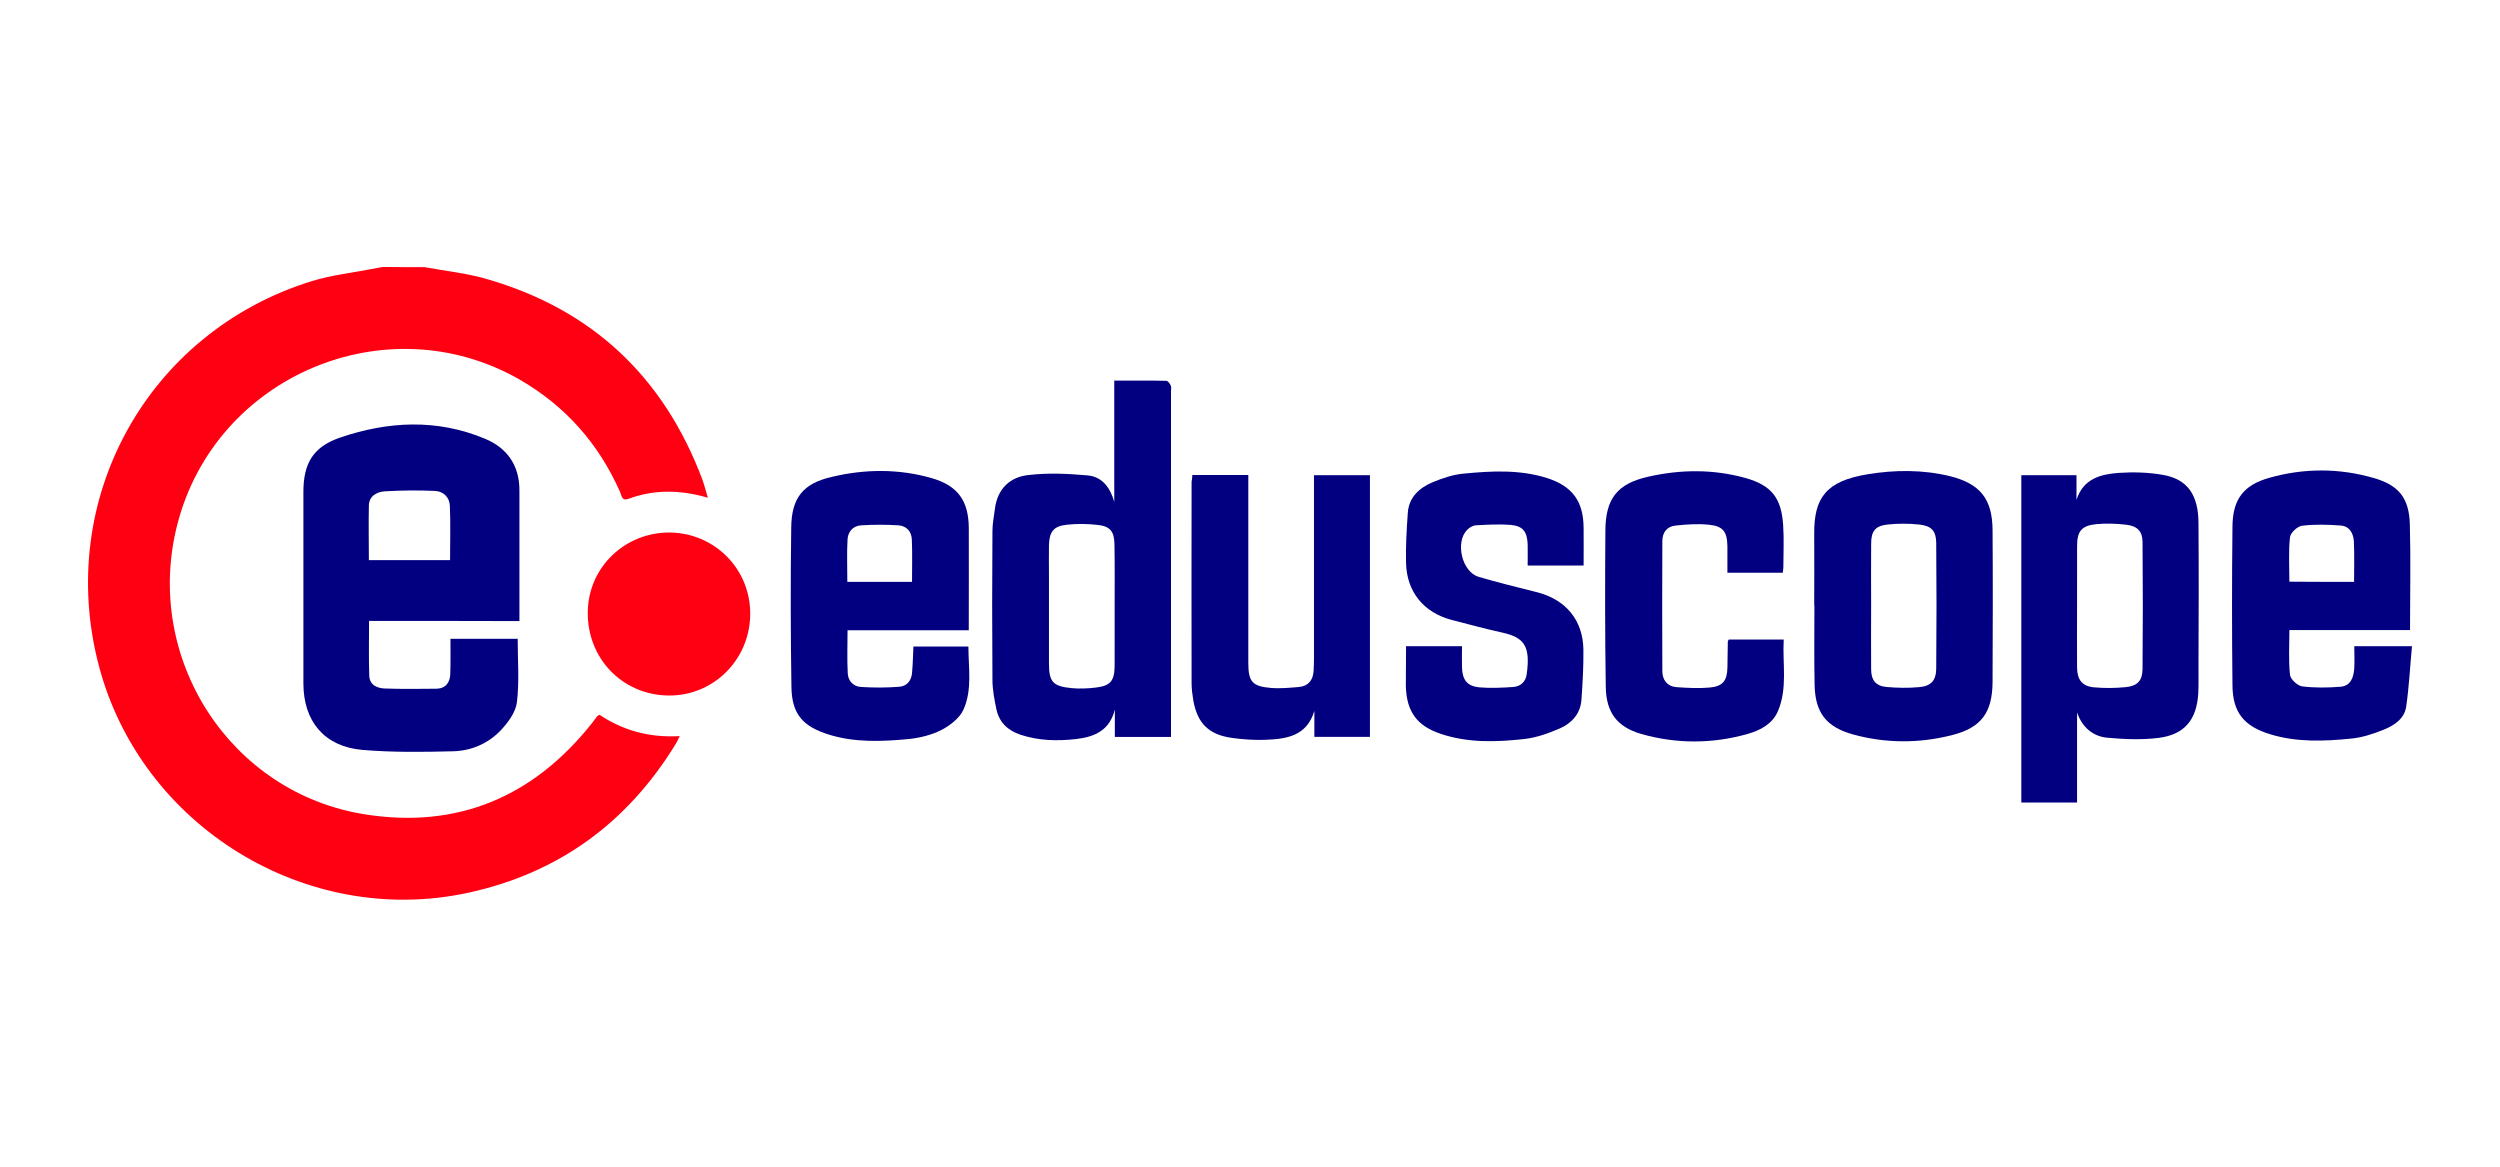 <?xml version="1.0" encoding="utf-8"?>
<!-- Generator: Adobe Illustrator 23.0.2, SVG Export Plug-In . SVG Version: 6.00 Build 0)  -->
<svg version="1.1" id="Layer_1" xmlns="http://www.w3.org/2000/svg" xmlns:xlink="http://www.w3.org/1999/xlink" x="0px" y="0px"
	 viewBox="0 0 150 70" style="enable-background:new 0 0 150 70;" xml:space="preserve">
<style type="text/css">
	.st0{fill:#FF0012;}
	.st1{fill:#020081;}
</style>
<g>
	<path class="st0" d="M25.477,16.029c1.259,0.233,2.541,0.361,3.765,0.723
		c6.318,1.83,10.595,5.886,12.903,12.029c0.117,0.326,0.198,0.664,0.326,1.084
		c-1.667-0.49-3.24-0.501-4.779,0.07c-0.385,0.14-0.396-0.21-0.49-0.42
		c-1.282-2.902-3.287-5.164-6.038-6.749c-7.984-4.558-18.242-0.21-20.526,8.707
		c-2.051,7.996,3.147,16.12,11.283,17.391c5.548,0.874,10.094-1.061,13.591-5.467
		c0.105-0.14,0.21-0.28,0.315-0.42c0.023-0.023,0.058-0.047,0.14-0.093
		c1.41,0.944,2.996,1.387,4.814,1.282c-0.105,0.21-0.163,0.361-0.256,0.501
		c-2.891,4.709-7.017,7.716-12.414,8.894c-9.733,2.121-19.652-3.986-22.182-13.626
		c-2.623-9.978,2.926-20.013,12.775-23.067c1.177-0.361,2.424-0.501,3.637-0.734
		c0.21-0.047,0.42-0.07,0.629-0.117C23.81,16.029,24.649,16.029,25.477,16.029z"/>
	<path class="st1" d="M22.143,37.255c0,1.166-0.023,2.226,0.012,3.287c0.023,0.571,0.49,0.758,0.956,0.769
		c1.026,0.035,2.051,0.023,3.077,0.012c0.548-0.012,0.816-0.373,0.828-0.886
		c0.023-0.688,0.012-1.375,0.012-2.11c1.375,0,2.704,0,4.033,0c0,1.282,0.105,2.564-0.047,3.812
		c-0.07,0.594-0.536,1.224-0.979,1.69c-0.758,0.793-1.772,1.224-2.856,1.247
		c-1.807,0.047-3.625,0.07-5.432-0.082c-2.285-0.198-3.543-1.713-3.543-3.998
		c0-3.823,0-7.646,0-11.47c0-1.713,0.571-2.704,2.18-3.264c2.891-0.991,5.828-1.142,8.707,0.058
		c1.329,0.548,2.075,1.597,2.075,3.089c0,2.599,0,5.199,0,7.856
		C28.169,37.255,25.197,37.255,22.143,37.255z M22.132,33.606c1.678,0,3.264,0,4.872,0
		c0-1.119,0.035-2.191-0.012-3.264c-0.023-0.501-0.385-0.863-0.886-0.886
		c-1.002-0.047-2.005-0.035-3.007,0.023c-0.478,0.023-0.956,0.28-0.967,0.851
		C22.108,31.403,22.132,32.488,22.132,33.606z"/>
	<g>
		<path class="st1" d="M66.891,42.57c-0.303,1.236-1.189,1.643-2.32,1.772
			c-1.131,0.128-2.238,0.105-3.334-0.256c-0.781-0.256-1.294-0.758-1.457-1.55
			c-0.117-0.571-0.233-1.166-0.233-1.748c-0.023-2.972-0.023-5.956,0-8.929
			c0-0.455,0.093-0.898,0.152-1.352c0.152-1.189,0.909-1.888,2.005-2.005
			c1.177-0.14,2.389-0.082,3.567,0.023c0.863,0.082,1.34,0.734,1.585,1.585c0-2.401,0-4.802,0-7.273
			c1.084,0,2.098-0.012,3.124,0.012c0.093,0,0.221,0.175,0.268,0.291
			c0.047,0.093,0.012,0.233,0.012,0.35c0,6.702,0,13.404,0,20.107c0,0.198,0,0.385,0,0.618
			c-1.154,0-2.238,0-3.369,0C66.891,43.654,66.891,43.118,66.891,42.57z M66.879,36.369
			C66.868,36.369,66.868,36.369,66.879,36.369c0-1.236,0.012-2.483-0.012-3.718
			c-0.012-0.758-0.256-1.072-0.991-1.154c-0.618-0.07-1.259-0.082-1.877-0.012
			c-0.781,0.082-1.037,0.42-1.061,1.212c-0.012,0.594,0,1.177,0,1.772c0,1.772,0,3.543,0,5.315
			c0,1.131,0.221,1.387,1.352,1.504c0.49,0.047,0.979,0.023,1.469-0.035
			c0.863-0.105,1.107-0.396,1.119-1.282C66.879,38.77,66.879,37.57,66.879,36.369z"/>
		<path class="st1" d="M124.624,42.745c0,1.783,0,3.567,0,5.408c-1.119,0-2.215,0-3.345,0
			c0-6.539,0-13.066,0-19.64c1.096,0,2.168,0,3.31,0c0,0.49,0,0.991,0,1.48
			c0.408-1.282,1.457-1.539,2.529-1.62c0.874-0.058,1.783-0.035,2.646,0.117
			c1.48,0.256,2.145,1.189,2.145,2.926c0.023,2.856,0.012,5.711,0,8.579
			c0,0.536,0.012,1.061-0.012,1.597c-0.093,1.585-0.816,2.483-2.378,2.681
			c-1.026,0.128-2.075,0.082-3.112-0.012C125.556,44.167,124.927,43.631,124.624,42.745z
			 M124.624,36.346c0,1.236-0.012,2.483,0,3.718c0.012,0.734,0.315,1.119,1.037,1.177
			c0.618,0.058,1.259,0.047,1.877-0.012c0.699-0.07,1.002-0.373,1.014-1.072
			c0.023-2.541,0.023-5.082,0-7.623c0-0.653-0.303-0.967-0.967-1.049
			c-0.606-0.07-1.224-0.093-1.818-0.035c-0.886,0.093-1.142,0.431-1.142,1.329
			C124.624,33.979,124.624,35.157,124.624,36.346z"/>
		<path class="st1" d="M144.602,37.803c-2.459,0-4.837,0-7.238,0c0,0.932-0.058,1.818,0.035,2.681
			c0.023,0.268,0.455,0.664,0.734,0.699c0.746,0.093,1.527,0.082,2.285,0.023
			c0.629-0.047,0.804-0.571,0.839-1.119c0.023-0.431,0-0.863,0-1.317c1.131,0,2.203,0,3.462,0
			c-0.117,1.236-0.175,2.448-0.35,3.637c-0.105,0.723-0.734,1.131-1.352,1.375
			c-0.629,0.256-1.305,0.478-1.982,0.536c-1.609,0.163-3.229,0.221-4.802-0.256
			c-1.585-0.478-2.273-1.305-2.285-2.949c-0.035-3.17-0.035-6.341,0-9.523
			c0.012-1.632,0.664-2.494,2.226-2.926c2.063-0.583,4.173-0.583,6.236,0.012
			c1.515,0.431,2.133,1.201,2.18,2.774C144.649,33.548,144.602,35.635,144.602,37.803z M141.245,34.912
			c0-0.851,0.023-1.632-0.012-2.413c-0.023-0.478-0.245-0.921-0.781-0.967
			c-0.781-0.058-1.562-0.082-2.331,0.012c-0.28,0.035-0.699,0.431-0.723,0.699
			c-0.093,0.863-0.035,1.748-0.035,2.658C138.646,34.912,139.905,34.912,141.245,34.912z"/>
		<path class="st1" d="M58.126,37.814c-2.471,0-4.861,0-7.273,0c0,0.898-0.035,1.748,0.012,2.588
			c0.023,0.455,0.338,0.793,0.804,0.816c0.758,0.047,1.527,0.047,2.285-0.012
			c0.466-0.035,0.734-0.373,0.769-0.839c0.047-0.513,0.058-1.014,0.082-1.574c1.084,0,2.156,0,3.299,0
			c0,1.271,0.245,2.599-0.303,3.8c-0.233,0.501-0.793,0.932-1.305,1.201
			c-0.594,0.303-1.294,0.478-1.97,0.548c-1.609,0.152-3.229,0.221-4.802-0.268
			c-1.562-0.49-2.215-1.236-2.238-2.856c-0.047-3.194-0.058-6.388-0.012-9.581
			c0.023-1.772,0.711-2.623,2.413-3.019c1.993-0.478,4.033-0.501,6.015,0.07
			c1.574,0.455,2.215,1.364,2.226,2.996C58.137,33.688,58.126,35.693,58.126,37.814z M54.722,34.912
			c0-0.886,0.023-1.713-0.012-2.529c-0.012-0.49-0.315-0.828-0.804-0.863
			c-0.734-0.047-1.48-0.047-2.226,0c-0.501,0.023-0.804,0.385-0.828,0.851
			c-0.047,0.839-0.012,1.667-0.012,2.541C52.134,34.912,53.405,34.912,54.722,34.912z"/>
		<path class="st1" d="M108.853,36.334c0-1.434,0.012-2.879,0-4.313c-0.012-2.145,0.699-3.159,3.217-3.567
			c1.632-0.268,3.299-0.28,4.931,0.117c1.818,0.455,2.541,1.375,2.553,3.24
			c0.023,3.031,0.012,6.061,0,9.103c-0.012,1.842-0.676,2.751-2.436,3.194
			c-1.97,0.501-3.986,0.501-5.956-0.047c-1.585-0.443-2.25-1.305-2.285-2.949
			c-0.035-1.597-0.012-3.194-0.012-4.791C108.865,36.334,108.853,36.334,108.853,36.334z M112.268,36.311
			c0,1.282-0.012,2.564,0,3.835c0,0.664,0.28,1.014,0.921,1.072
			c0.641,0.058,1.294,0.07,1.935,0.012c0.734-0.058,1.037-0.385,1.049-1.107
			c0.023-2.518,0.023-5.047,0-7.565c-0.012-0.699-0.28-1.002-1.002-1.084
			c-0.641-0.07-1.294-0.07-1.935,0c-0.734,0.082-0.967,0.408-0.967,1.154
			C112.256,33.863,112.268,35.087,112.268,36.311z"/>
		<path class="st1" d="M84.363,38.77c1.119,0,2.191,0,3.357,0c0,0.431-0.012,0.863,0,1.282
			c0.023,0.746,0.315,1.119,1.037,1.189c0.676,0.058,1.375,0.023,2.051-0.023
			c0.431-0.035,0.734-0.315,0.793-0.758c0.233-1.667-0.128-2.215-1.469-2.506
			c-1.014-0.221-2.028-0.501-3.031-0.758c-1.678-0.443-2.693-1.678-2.739-3.415
			c-0.023-1.002,0.035-2.005,0.105-2.996c0.058-0.932,0.676-1.504,1.469-1.842
			c0.594-0.245,1.224-0.466,1.865-0.525c1.69-0.163,3.38-0.256,5.035,0.268
			c1.504,0.49,2.168,1.387,2.18,2.972c0.012,0.746,0,1.492,0,2.273c-1.119,0-2.191,0-3.357,0
			c0-0.443,0.012-0.874,0-1.294c-0.035-0.734-0.28-1.072-1.002-1.142
			c-0.699-0.058-1.41-0.012-2.11,0.023c-0.175,0.012-0.373,0.128-0.513,0.268
			c-0.734,0.734-0.326,2.518,0.676,2.821c1.166,0.35,2.355,0.629,3.532,0.932
			c1.713,0.443,2.739,1.678,2.762,3.439c0.012,1.002-0.047,2.005-0.117,3.007
			c-0.058,0.828-0.571,1.399-1.282,1.713c-0.676,0.291-1.399,0.559-2.133,0.641
			c-1.667,0.186-3.345,0.245-4.977-0.291c-1.469-0.478-2.098-1.329-2.145-2.879
			C84.352,40.367,84.363,39.586,84.363,38.77z"/>
		<path class="st1" d="M71.542,28.501c1.131,0,2.203,0,3.357,0c0,0.245,0,0.478,0,0.699
			c0,3.532,0,7.052,0,10.584c0,1.107,0.233,1.399,1.352,1.492c0.559,0.047,1.142-0.012,1.702-0.058
			c0.548-0.058,0.828-0.408,0.863-0.956c0.012-0.256,0.023-0.513,0.023-0.769
			c0-3.427,0-6.865,0-10.292c0-0.21,0-0.431,0-0.688c1.131,0,2.226,0,3.357,0c0,5.222,0,10.432,0,15.701
			c-1.084,0-2.168,0-3.334,0c0-0.525,0-1.037,0-1.562c-0.455,1.527-1.69,1.69-2.961,1.737
			c-0.664,0.023-1.34-0.023-2.005-0.117c-1.375-0.198-2.051-0.874-2.296-2.238
			c-0.058-0.35-0.105-0.699-0.105-1.061c-0.012-4.021,0-8.043,0-12.064
			C71.518,28.804,71.53,28.688,71.542,28.501z"/>
		<path class="st1" d="M103.724,38.374c1.061,0,2.121,0,3.299,0c-0.082,1.445,0.245,2.914-0.35,4.301
			c-0.326,0.758-1.049,1.142-1.783,1.352c-2.121,0.606-4.278,0.618-6.411,0.012
			c-1.457-0.42-2.11-1.294-2.133-2.821c-0.047-3.135-0.047-6.259-0.023-9.395
			c0.012-1.9,0.711-2.797,2.553-3.217c1.935-0.443,3.905-0.466,5.84,0.07
			c1.585,0.443,2.168,1.212,2.273,2.832c0.058,0.839,0.012,1.69,0.012,2.541
			c0,0.093-0.023,0.186-0.035,0.315c-1.096,0-2.168,0-3.322,0c0-0.536,0-1.061,0-1.585
			c-0.012-0.874-0.256-1.212-1.107-1.294c-0.653-0.07-1.329-0.023-1.993,0.047
			c-0.525,0.047-0.804,0.42-0.804,0.932c-0.012,2.599-0.012,5.199,0,7.798
			c0,0.536,0.291,0.921,0.851,0.967c0.664,0.047,1.34,0.082,1.993,0.023
			c0.781-0.07,1.049-0.408,1.061-1.212c0.012-0.513,0.012-1.026,0.023-1.539
			C103.666,38.479,103.678,38.455,103.724,38.374z"/>
	</g>
	<path class="st0" d="M45.013,36.905c-0.047,2.716-2.238,4.872-4.931,4.826
		c-2.762-0.047-4.872-2.25-4.814-5.047c0.047-2.669,2.25-4.767,4.954-4.732
		C42.926,31.998,45.059,34.189,45.013,36.905z"/>
</g>
</svg>
